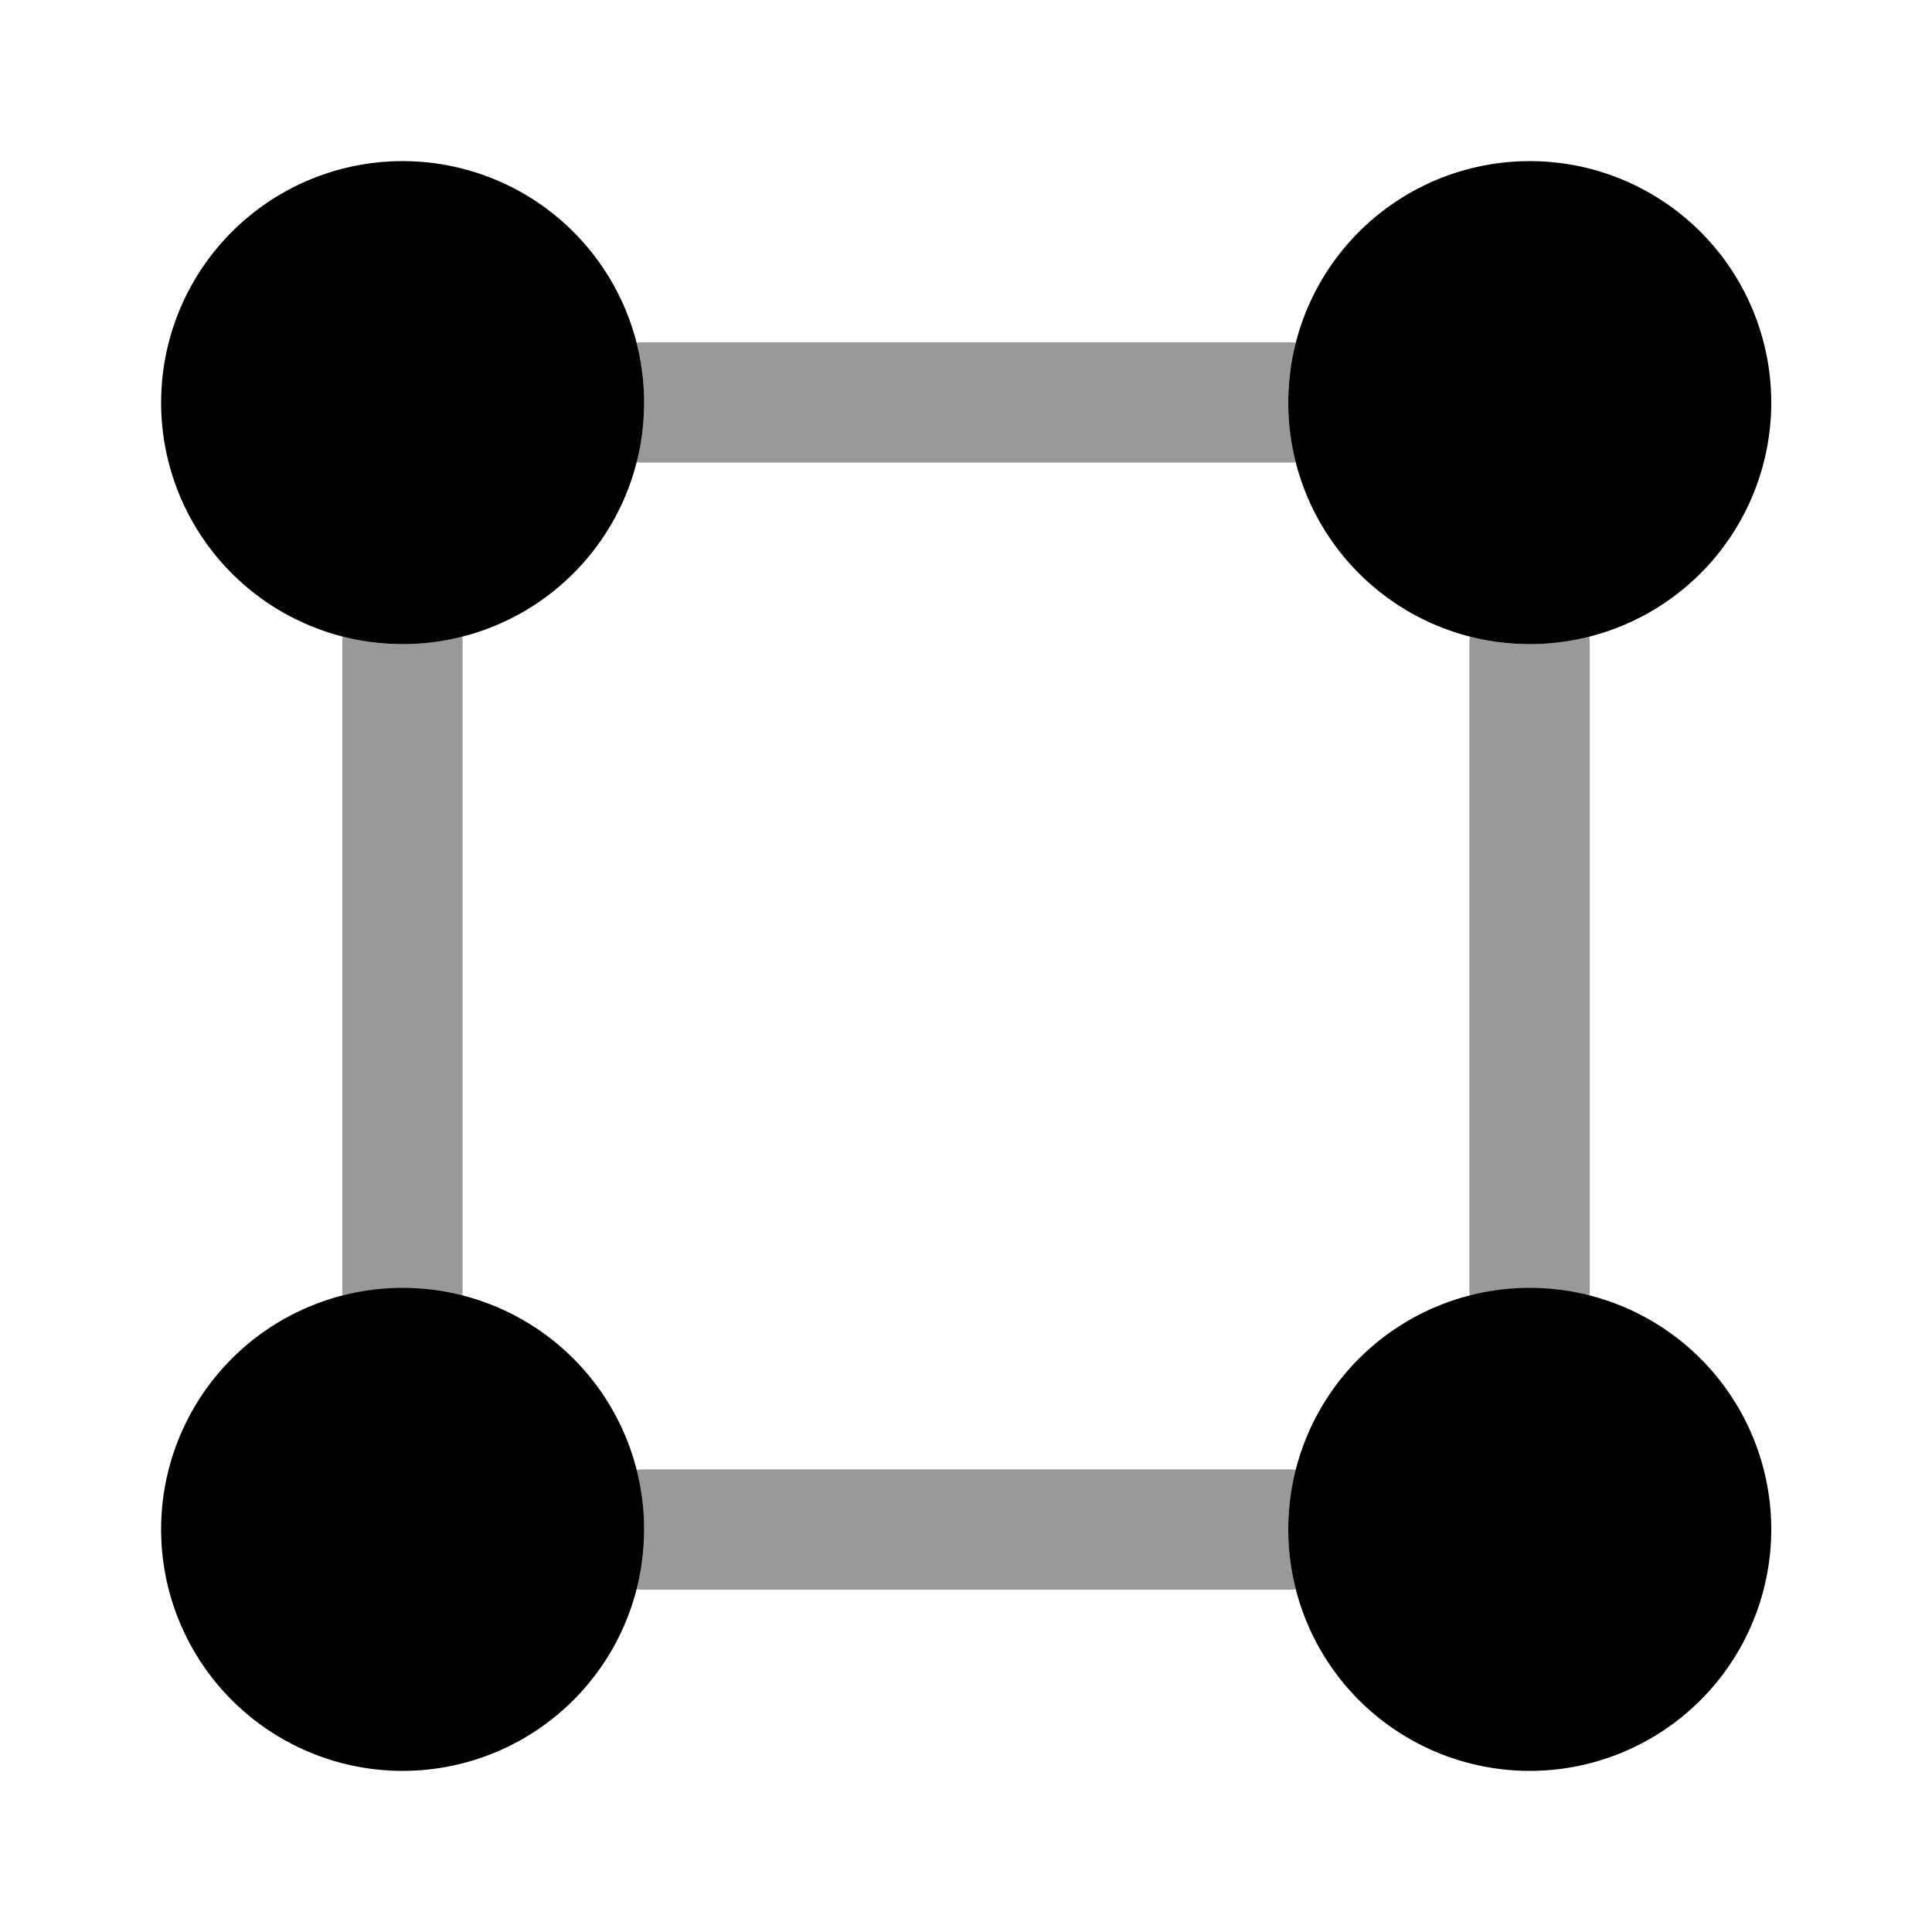 <svg xmlns="http://www.w3.org/2000/svg" viewBox="0 0 512 512"><!--!Font Awesome Pro 6.6.0 by @fontawesome - https://fontawesome.com License - https://fontawesome.com/license (Commercial License) Copyright 2024 Fonticons, Inc.--><path class="fa-secondary" opacity=".4" d="M90.8 168.7c2.5 .6 5.1 1.1 7.8 1.5c1.3 .2 2.7 .3 4 .4c.7 0 1.4 .1 2 .1s1.4 0 2 0c5.5 0 10.8-.7 15.9-2c.1 .7 .1 1.3 .1 2l0 170.7c0 .7 0 1.3-.1 2c-2.5-.6-5.1-1.1-7.8-1.5c-1.3-.2-2.7-.3-4-.4c-.7 0-1.4-.1-2-.1s-1.4 0-2 0c-5.5 0-10.8 .7-15.9 1.9c-.1-.6-.1-1.3-.1-1.9l0-170.7c0-.7 0-1.3 .1-2zm77.9-77.9c.7-.1 1.3-.1 2-.1l170.7 0c.7 0 1.3 0 2 .1c-.6 2.5-1.1 5.1-1.5 7.8c-.2 1.3-.3 2.7-.4 4c0 .7-.1 1.4-.1 2s0 1.4 0 2c0 5.5 .7 10.8 2 15.9c-.7 .1-1.3 .1-2 .1l-170.7 0c-.7 0-1.3 0-2-.1c.6-2.5 1.1-5.1 1.5-7.8c.2-1.3 .3-2.7 .4-4c0-.7 .1-1.4 .1-2s0-1.4 0-2c0-5.5-.7-10.8-2-15.9zm0 298.7c.7-.1 1.3-.1 2-.1l170.7 0c.7 0 1.3 0 2 .1c-.6 2.5-1.1 5.1-1.5 7.8c-.2 1.3-.3 2.7-.4 4c0 .7-.1 1.4-.1 2s0 1.4 0 2c0 5.5 .7 10.8 2 15.9c-.7 .1-1.3 .1-2 .1l-170.7 0c-.7 0-1.3 0-2-.1c.6-2.5 1.1-5.1 1.5-7.8c.2-1.3 .3-2.7 .4-4c0-.7 .1-1.4 .1-2s0-1.4 0-2c0-5.5-.7-10.8-2-15.9zM389.5 168.7c2.5 .6 5.1 1.1 7.8 1.5c1.3 .2 2.7 .3 4 .4c.7 0 1.4 .1 2 .1s1.4 0 2 0c5.5 0 10.8-.7 15.9-2c.1 .7 .1 1.3 .1 2l0 170.7c0 .7 0 1.3-.1 2c-2.5-.6-5.1-1.1-7.8-1.5c-1.3-.2-2.7-.3-4-.4c-.7 0-1.4-.1-2-.1s-1.4 0-2 0c-5.5 0-10.8 .7-15.9 2c-.1-.7-.1-1.3-.1-2l0-170.7c0-.7 0-1.3 .1-2z"/><path class="fa-primary" d="M42.7 106.7a64 64 0 1 1 128 0 64 64 0 1 1 -128 0zm298.7 0a64 64 0 1 1 128 0 64 64 0 1 1 -128 0zM42.7 405.3a64 64 0 1 1 128 0 64 64 0 1 1 -128 0zm298.7 0a64 64 0 1 1 128 0 64 64 0 1 1 -128 0z"/></svg>